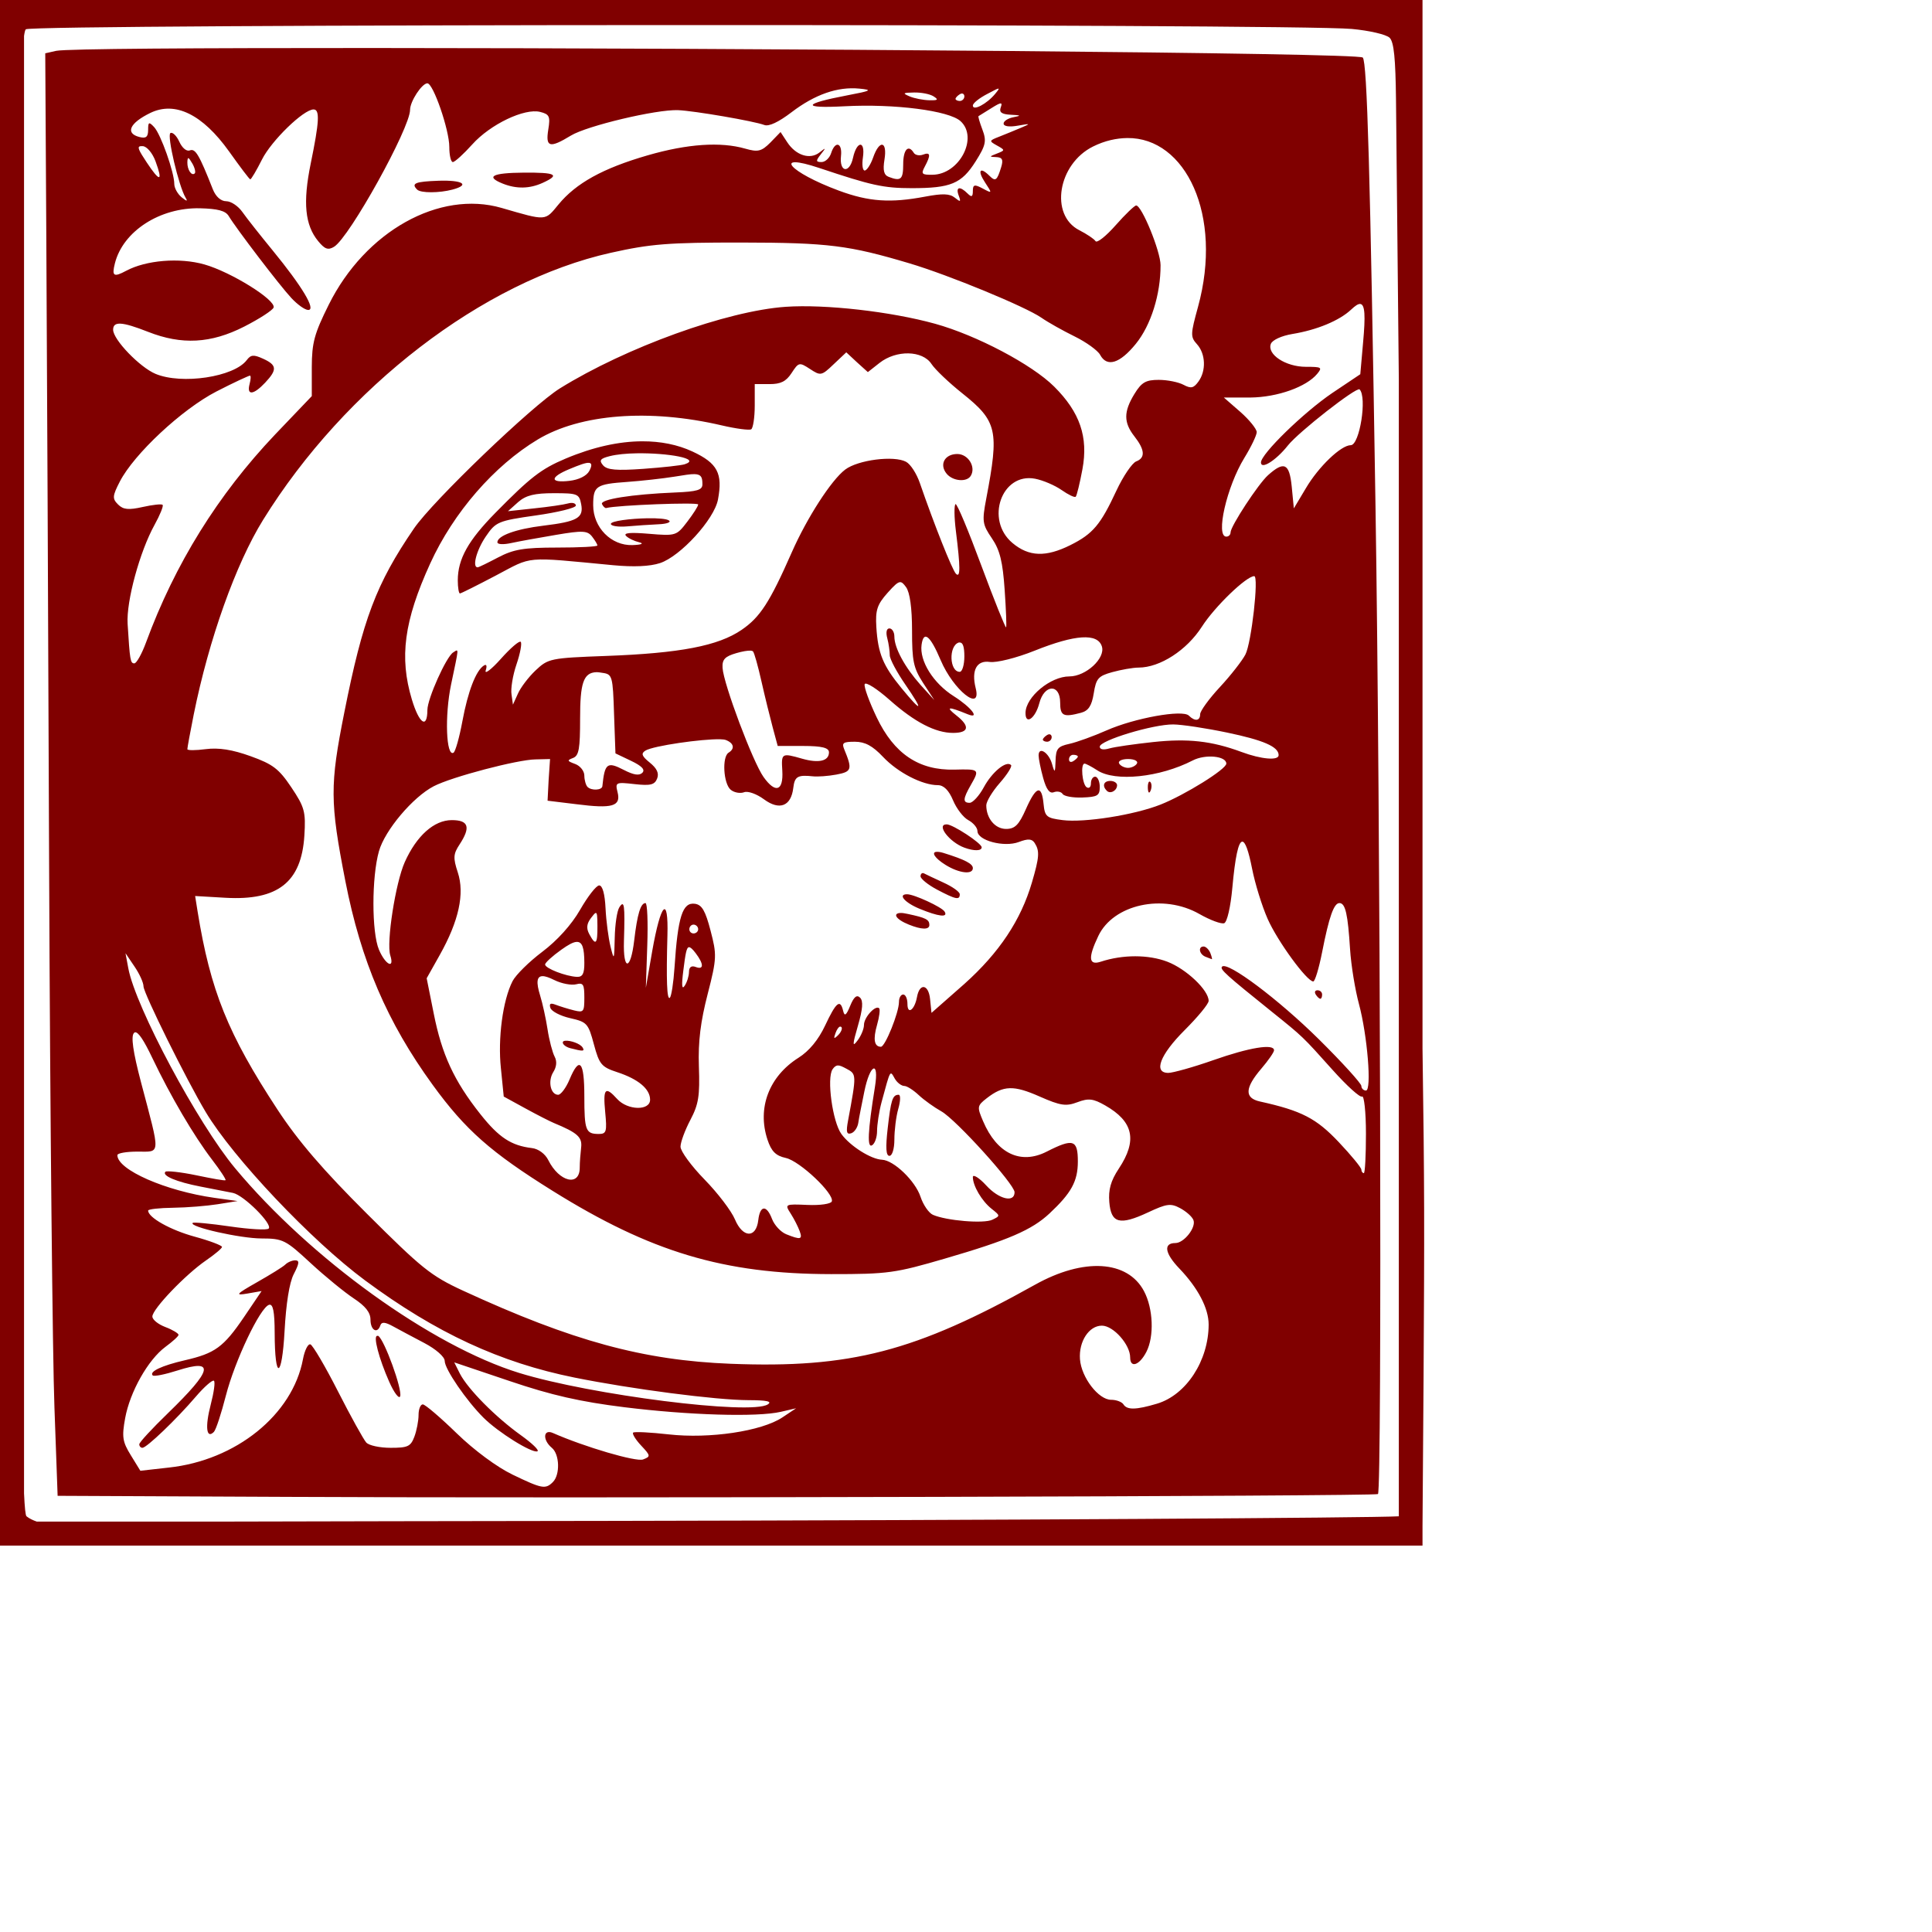<?xml version="1.0" encoding="UTF-8" standalone="no"?>
<!-- Created with Inkscape (http://www.inkscape.org/) -->

<svg
   xmlns:dc="http://purl.org/dc/elements/1.1/"
   xmlns:cc="http://creativecommons.org/ns#"
   xmlns:rdf="http://www.w3.org/1999/02/22-rdf-syntax-ns#"
   xmlns:svg="http://www.w3.org/2000/svg"
   xmlns="http://www.w3.org/2000/svg"
   xmlns:sodipodi="http://sodipodi.sourceforge.net/DTD/sodipodi-0.dtd"
   xmlns:inkscape="http://www.inkscape.org/namespaces/inkscape"
   width="1000"
   height="1000"
   id="svg2"
   version="1.1"
   inkscape:version="0.47 r22583"
   sodipodi:docname="C.svg">
  <defs
     id="defs4">
    <inkscape:perspective
       sodipodi:type="inkscape:persp3d"
       inkscape:vp_x="0 : 526.18109 : 1"
       inkscape:vp_y="0 : 1000 : 0"
       inkscape:vp_z="744.09448 : 526.18109 : 1"
       inkscape:persp3d-origin="372.04724 : 350.78739 : 1"
       id="perspective10" />
    <inkscape:perspective
       id="perspective2940"
       inkscape:persp3d-origin="0.5 : 0.33333333 : 1"
       inkscape:vp_z="1 : 0.5 : 1"
       inkscape:vp_y="0 : 1000 : 0"
       inkscape:vp_x="0 : 0.5 : 1"
       sodipodi:type="inkscape:persp3d" />
  </defs>
  <sodipodi:namedview
     id="base"
     pagecolor="#ffffff"
     bordercolor="#666666"
     borderopacity="1.0"
     inkscape:pageopacity="0.0"
     inkscape:pageshadow="2"
     inkscape:zoom="0.532"
     inkscape:cx="500"
     inkscape:cy="500"
     inkscape:document-units="px"
     inkscape:current-layer="svg2"
     showgrid="false"
     showborder="true"
     inkscape:showpageshadow="false"
     showguides="true"
     inkscape:guide-bbox="true"
     inkscape:window-width="1280"
     inkscape:window-height="750"
     inkscape:window-x="0"
     inkscape:window-y="26"
     inkscape:window-maximized="1">
    <sodipodi:guide
       orientation="0,1"
       position="0,200"
       id="guide2818" />
  </sodipodi:namedview>
  <g
     inkscape:label="Layer 1"
     inkscape:groupmode="layer"
     id="layer1" />
  <path
     style="fill:#800000"
     d="M 0,0 0,6.03 0,793.787 0,800 l 6.221,0 723.848,0 6.221,0 0,-6.213 0,-3.655 0.549,-77.296 c 0.461,-77.202 0.497,-98.188 -0.549,-170.123 l 0,-536.683 L 736.29,0 730.069,0 6.221,0 0,0 z m 346.188,12.974 c 167.474,-0.058 338.448,0.628 353.507,2.01 9.028,0.829 17.876,2.869 19.578,4.568 2.258,2.255 3.048,10.915 3.294,31.978 0.164,14.117 0.827,80.135 1.464,145.089 l 0,588.214 c -13.908,0.839 -210.57,2.016 -405.655,2.375 -70.21,0.129 -161.656,0.206 -203.285,0.365 l -96.062,0 c -2.006,-0.71 -3.835,-1.547 -5.306,-2.741 -0.528,-0.428 -0.938,-4.416 -1.281,-11.878 l 0,-754.317 C 12.704,16.778 12.997,15.527 13.357,15.167 14.747,13.779 178.715,13.032 346.188,12.974 z M 192.855,24.852 C 102.162,24.828 34.47,25.214 29.093,26.313 l -5.672,1.279 0.549,95.203 c 0.334,52.396 0.968,199.814 1.464,327.638 0.496,127.824 1.794,252.998 2.745,278.118 l 1.647,45.683 120.031,0.548 c 140.959,0.765 562.21,-0.294 563.379,-1.462 2.145,-2.142 1.251,-350.54 -1.281,-511.284 C 709.22,88.345 707.611,32.16 705.368,29.785 703.017,27.296 392.382,24.906 192.856,24.851 z m 28.361,18.273 c 3.033,0 11.344,24.114 11.344,32.892 -6e-5,4.297 0.791,7.858 1.83,7.858 1.039,0 5.594,-4.164 10.064,-9.137 9.38,-10.434 27.038,-18.84 35.131,-16.811 4.785,1.199 5.32,2.298 4.208,9.137 -1.495,9.202 0.725,9.795 11.71,3.106 8.299,-5.053 44.262,-13.607 55.441,-13.157 8.411,0.339 39.474,5.687 44.646,7.675 2.373,0.913 7.421,-1.495 14.089,-6.578 12.107,-9.229 23.884,-13.352 35.131,-12.243 6.969,0.687 6.222,1.112 -6.221,3.472 -23.287,4.417 -23.914,6.862 -1.464,5.665 25.982,-1.385 54.046,2.279 60.016,7.675 9.409,8.504 -0.52,27.609 -14.455,27.775 -5.529,0.066 -6.08,-0.368 -4.025,-4.203 3.201,-5.972 2.999,-7.713 -0.915,-6.213 -1.824,0.699 -4.022,0.273 -4.757,-0.914 -2.852,-4.608 -5.489,-1.69 -5.489,5.847 0,7.926 -1.193,8.996 -7.502,6.578 -2.486,-0.953 -3.112,-3.313 -2.196,-8.954 1.566,-9.641 -2.588,-10.457 -5.855,-1.096 -1.299,3.723 -3.299,6.761 -4.391,6.761 -1.092,5.8e-5 -1.463,-3.038 -0.915,-6.761 1.31,-8.916 -3.159,-8.748 -5.123,0.183 -1.827,8.31 -7.142,7.534 -6.221,-0.914 0.76,-6.971 -3.027,-8.057 -5.123,-1.462 -0.789,2.482 -3.008,4.569 -4.94,4.568 -3.022,0 -3.033,-0.624 -0.366,-4.02 2.791,-3.554 2.73,-3.62 -0.732,-0.914 -4.918,3.846 -12.205,1.477 -16.651,-5.299 l -3.477,-5.299 -5.306,5.482 c -4.615,4.608 -6.471,4.974 -12.991,3.106 -12.689,-3.634 -29.824,-2.512 -50.501,3.472 -23.26,6.731 -37.05,14.424 -46.11,25.4 -7.134,8.643 -5.944,8.647 -29.459,1.827 -32.209,-9.342 -70.575,12.088 -89.475,50.068 -7.44,14.952 -8.748,19.635 -8.783,32.344 l 0,14.984 -19.029,19.918 c -29.516,31.094 -51.794,66.889 -66.786,107.629 -2.169,5.895 -4.898,10.781 -6.038,10.781 -2.078,0 -2.305,-1.636 -3.477,-20.466 -0.729,-11.725 6.313,-37.435 13.906,-51.165 2.875,-5.198 4.761,-9.864 4.208,-10.416 -0.552,-0.552 -5.125,-0.052 -10.247,1.096 -7.347,1.649 -10.123,1.403 -12.808,-1.279 -3.033,-3.028 -2.964,-4.348 0.915,-11.878 7.326,-14.22 32.054,-37.356 49.952,-46.597 8.945,-4.618 16.814,-8.223 17.383,-8.223 0.57,0 0.468,1.904 -0.183,4.386 -1.577,6.023 2.012,5.688 8.051,-0.731 6.392,-6.795 6.097,-9.152 -1.098,-12.426 -4.855,-2.209 -6.314,-2.059 -8.417,0.731 -6.603,8.758 -33.622,12.795 -47.207,7.127 -8.128,-3.392 -21.957,-17.713 -21.957,-22.841 0,-4.458 4.475,-4.272 18.114,1.096 17.394,6.847 32.493,6.069 49.769,-2.741 7.909,-4.033 14.782,-8.497 15.187,-9.868 1.165,-3.95 -22.098,-18.396 -35.863,-22.293 -12.879,-3.646 -30.159,-2.205 -40.437,3.289 -6.524,3.487 -7.52,2.786 -5.855,-3.837 4.188,-16.665 23.386,-29.025 44.097,-28.506 9.01,0.226 13.139,1.224 14.821,4.02 3.969,6.601 26.33,35.888 32.387,42.394 3.177,3.413 7.05,6.213 8.783,6.213 4.108,0 -3.01,-11.991 -18.481,-30.882 -6.279,-7.667 -13.32,-16.542 -15.553,-19.735 -2.233,-3.193 -5.963,-5.664 -8.417,-5.665 -2.767,0 -5.434,-2.364 -6.953,-6.213 -7.062,-17.889 -9.015,-21.204 -11.893,-20.101 -1.759,0.674 -4.014,-1.334 -5.489,-4.568 -1.402,-3.074 -3.497,-5.051 -4.574,-4.386 -1.879,1.159 4.319,27.543 7.868,33.44 1.197,1.989 0.657,1.98 -2.013,-0.182 -2.103,-1.703 -3.842,-4.835 -3.842,-6.944 5.8e-5,-5.996 -6.991,-25.756 -10.43,-29.42 -2.693,-2.87 -3.111,-2.695 -3.111,1.462 -5.8e-5,3.674 -1.104,4.561 -4.574,3.655 -7.396,-1.932 -4.981,-7.238 5.672,-12.426 12.862,-6.264 27.082,0.714 40.803,19.918 5.667,7.931 10.507,14.436 10.978,14.436 0.472,0 3.219,-4.597 6.038,-10.233 4.886,-9.771 21.533,-25.948 26.714,-25.948 3.376,0 2.924,6.567 -1.464,27.958 -4.17,20.328 -2.957,31.928 3.842,40.201 3.414,4.153 5.126,4.82 8.234,2.924 7.966,-4.86 39.34,-61.416 39.34,-70.9 6e-5,-4.336 6.121,-13.705 8.966,-13.705 z m 295.504,2.741 c 0.547,0.006 -0.138,0.924 -1.647,2.741 -4.344,5.23 -11.527,8.989 -11.527,6.03 0,-1.253 3.464,-3.945 7.502,-6.03 3.46,-1.786 5.125,-2.75 5.672,-2.741 z m -43.548,2.01 c 3.728,-0.068 8.2,0.807 10.064,2.01 2.671,1.724 2.256,2.108 -2.196,2.01 -3.107,-0.068 -7.761,-0.943 -10.247,-2.01 -3.879,-1.665 -3.441,-1.904 2.379,-2.01 z m 24.519,0.548 c 0.811,-0.136 1.464,0.476 1.464,1.462 6e-5,1.314 -1.136,2.376 -2.379,2.376 -1.243,0 -2.196,-0.549 -2.196,-1.096 -6e-5,-0.547 0.953,-1.608 2.196,-2.376 0.31,-0.192 0.645,-0.32 0.915,-0.365 z m 20.127,5.116 c 0.708,-0.065 0.725,0.6 0.183,2.01 -0.96,2.496 0.374,3.611 5.123,3.837 5.329,0.253 5.661,0.472 1.464,1.279 -2.796,0.538 -5.123,1.979 -5.123,3.289 -6e-5,1.446 2.861,1.876 7.319,1.096 6.771,-1.184 6.855,-1.096 1.647,1.096 -3.107,1.308 -8.082,3.361 -11.162,4.568 -5.339,2.094 -5.447,2.24 -1.281,4.568 4.312,2.41 4.36,2.5 0,4.203 -4.014,1.568 -4.096,1.683 -0.366,1.827 3.195,0.123 3.777,1.349 2.562,5.299 -2.124,6.899 -2.932,7.488 -6.038,4.386 -4.878,-4.872 -6.361,-2.781 -2.379,3.289 3.894,5.936 3.868,5.943 -1.098,3.289 -4.266,-2.28 -5.123,-2.062 -5.123,1.279 0,3.045 -0.636,3.385 -2.745,1.279 -3.959,-3.954 -6.281,-3.452 -4.574,1.096 1.248,3.324 0.92,3.474 -2.013,1.096 -2.631,-2.133 -6.358,-2.255 -15.37,-0.548 -17.863,3.383 -29.095,2.664 -44.646,-3.106 -25.783,-9.568 -34.686,-19.929 -10.064,-11.695 26.906,8.998 33.154,10.416 47.756,10.416 20.249,0 25.781,-2.28 33.118,-13.888 5.293,-8.374 5.698,-10.567 3.477,-16.446 -1.398,-3.697 -2.302,-6.797 -2.013,-6.944 0.289,-0.147 3.39,-2.093 6.77,-4.203 2.554,-1.595 3.867,-2.311 4.574,-2.376 z m 65.688,17.908 c 30.116,-0.314 49.603,39.897 36.595,87.346 -3.887,14.18 -4.017,15.543 -0.549,19.37 4.497,4.963 4.835,13.766 0.732,19.37 -2.453,3.35 -3.8,3.721 -7.685,1.645 -2.616,-1.398 -8.359,-2.558 -12.808,-2.558 -6.702,0 -8.916,1.234 -12.625,7.309 -5.61,9.188 -5.628,14.742 0,21.928 5.421,6.922 5.771,11.112 0.915,12.974 -2.031,0.778 -6.728,7.607 -10.247,15.167 -8.161,17.531 -12.055,22.288 -23.787,28.141 -12.733,6.353 -21.521,6.035 -30.008,-1.096 -14.268,-11.99 -5.57,-36.57 11.71,-33.257 4.112,0.788 10.234,3.414 13.723,5.847 3.489,2.433 6.764,4.026 7.319,3.472 0.554,-0.554 2.141,-7.039 3.476,-14.253 3.087,-16.68 -1.283,-29.457 -14.638,-42.759 -11.464,-11.419 -40.159,-26.575 -61.663,-32.526 -22.805,-6.311 -56.804,-10.168 -77.215,-8.771 -30.473,2.086 -82.748,21.021 -116.921,42.211 -14.298,8.866 -65.775,58.219 -75.569,72.544 -19.621,28.702 -26.461,47.023 -36.046,95.203 -7.49,37.654 -7.491,46.191 0.549,87.346 8.067,41.286 21.625,72.992 45.195,105.436 16.983,23.378 30.184,34.965 62.029,54.82 50.703,31.612 88.56,43.062 144.184,43.125 29.587,0.035 33.363,-0.593 58.918,-8.04 32.965,-9.607 44.996,-14.809 54.161,-23.39 11.189,-10.477 14.638,-16.567 14.638,-26.862 0,-11.296 -2.376,-12.109 -16.102,-5.117 -13.518,6.888 -25.807,1.015 -32.935,-15.715 -3.135,-7.355 -3.193,-7.966 1.83,-11.877 8.691,-6.77 13.995,-6.854 27.446,-0.914 10.912,4.82 13.702,5.139 19.578,2.924 5.722,-2.157 8.138,-1.84 14.272,1.645 14.719,8.362 16.805,18.118 7.136,32.709 -4.255,6.421 -5.464,10.997 -4.94,17.36 0.904,10.967 5.278,12.245 20.127,5.299 9.549,-4.467 11.646,-4.769 16.468,-2.193 3.043,1.626 6.235,4.346 6.953,6.213 1.467,3.818 -4.883,11.878 -9.332,11.878 -6.353,0 -5.512,5.309 2.013,13.157 9.692,10.108 15.204,20.669 15.187,29.054 -0.04,18.695 -11.603,36.411 -26.714,40.932 -10.825,3.239 -15.554,3.32 -17.383,0.365 -0.768,-1.241 -3.604,-2.376 -6.404,-2.376 -6.481,0 -15.401,-11.531 -16.102,-21.014 -0.678,-9.176 4.672,-17.36 11.344,-17.36 5.95,0 14.638,9.804 14.638,16.446 -6e-5,5.755 4.844,4.071 8.417,-2.924 4.082,-7.99 3.525,-22.425 -1.281,-31.43 -8.51,-15.947 -31.156,-17.363 -56.356,-3.289 -61.975,34.613 -95.536,43.364 -157.541,40.932 -45.184,-1.772 -81.795,-11.691 -138.512,-37.825 C 222.865,660.311 218.156,656.356 189.928,628.232 167.338,605.725 154.394,590.724 143.635,574.327 117.983,535.227 108.919,512.785 102.283,471.814 l -1.281,-8.04 15.736,0.914 c 27.056,1.527 39.279,-8.022 40.803,-32.161 0.782,-12.378 0.115,-14.765 -6.77,-25.034 -6.423,-9.578 -9.527,-11.932 -21.042,-16.08 -9.486,-3.417 -16.519,-4.52 -23.238,-3.655 -5.281,0.68 -9.515,0.708 -9.515,0 0,-0.708 1.464,-8.829 3.294,-17.908 7.865,-39.024 21.79,-77.949 35.863,-100.685 42.556,-68.75 113.869,-123.563 180.047,-138.328 20.515,-4.577 29.601,-5.345 67.701,-5.299 44.958,0.052 55.652,1.473 86.913,10.781 20.327,6.053 59.991,22.404 68.25,28.141 3.517,2.443 11.196,6.738 17.2,9.685 6.004,2.947 11.989,7.291 13.174,9.502 3.547,6.618 10.214,4.504 18.48,-5.665 7.834,-9.636 12.854,-25.644 12.808,-40.749 -0.023,-7.174 -9.728,-30.881 -12.625,-30.882 -0.833,0 -5.613,4.56 -10.613,10.233 -4.999,5.672 -9.681,9.379 -10.43,8.223 -0.749,-1.156 -4.492,-3.657 -8.417,-5.665 -15.412,-7.884 -11.071,-34.266 7.136,-43.307 6.162,-3.06 12.171,-4.327 17.749,-4.386 z M 72.824,75.651 c 0.285,-0.029 0.701,-0.029 1.098,0 2.13,0.162 5,3.545 6.587,7.857 3.936,10.699 2.297,10.918 -4.574,0.548 -4.253,-6.42 -5.105,-8.196 -3.111,-8.406 z m 24.702,6.213 c 0.363,0.08 1.028,1.05 2.013,2.741 1.319,2.265 1.809,4.589 1.281,5.116 -1.601,1.599 -3.915,-1.865 -3.842,-5.665 0.029,-1.467 0.185,-2.273 0.549,-2.193 z m 173.46,7.492 c -16.154,0.129 -19.855,2.028 -10.795,5.665 7.129,2.862 13.961,2.691 20.676,-0.365 9.258,-4.213 6.967,-5.434 -9.881,-5.299 z m -44.097,4.203 c -11.96,0.418 -14.215,1.337 -10.979,4.568 1.862,1.86 11.494,1.821 18.298,0 9.328,-2.496 5.254,-5.008 -7.319,-4.568 z m 477.198,63.773 c 2.469,0.289 2.689,6.234 1.464,19.735 l -1.464,16.629 -14.455,9.685 c -14.852,10.058 -36.961,31.585 -36.961,35.998 -6e-5,3.847 7.817,-1.073 13.906,-8.771 5.58,-7.055 35.641,-30.555 37.144,-29.054 3.974,3.969 0.035,28.872 -4.574,28.872 -5.052,0 -16.695,11.177 -23.238,22.293 l -6.221,10.416 -1.098,-11.329 c -1.213,-12.114 -3.974,-13.243 -12.259,-5.847 -5.007,4.47 -19.395,26.429 -19.395,29.603 -6e-5,1.217 -0.953,2.193 -2.196,2.193 -5.695,0 0.207,-25.884 9.332,-40.749 3.512,-5.722 6.404,-11.747 6.404,-13.339 -6e-5,-1.593 -3.757,-6.302 -8.417,-10.416 l -8.6,-7.492 13.723,0 c 14.117,-0.15 29.029,-5.542 34.582,-12.243 2.799,-3.378 2.327,-3.654 -5.855,-3.655 -10.422,0 -20.216,-6.409 -18.114,-11.878 0.773,-2.011 5.572,-4.197 11.161,-5.117 12.651,-2.081 24.259,-6.872 30.374,-12.609 2.115,-1.985 3.635,-3.055 4.757,-2.924 z m -266.045,25.034 5.489,5.117 5.672,5.116 6.038,-4.751 c 8.668,-6.809 22.239,-6.551 26.897,0.548 1.937,2.953 9.17,9.788 15.919,15.167 18.186,14.492 19.137,19.268 12.442,54.454 -2.271,11.933 -2.016,13.373 2.928,20.649 4.137,6.089 5.586,12.089 6.587,26.679 0.709,10.329 1.063,19.038 0.732,19.37 -0.332,0.331 -6.158,-14.047 -12.808,-31.978 -6.65,-17.931 -12.596,-32.265 -13.357,-31.795 -0.762,0.47 -0.718,6.678 0.183,13.888 2.366,18.936 2.399,24.603 0,22.111 -1.881,-1.956 -11.229,-25.419 -18.663,-46.962 -1.644,-4.765 -4.759,-9.694 -7.136,-10.964 -6.265,-3.348 -24.801,-0.999 -31.472,4.02 -7.249,5.453 -19.896,25.197 -27.629,42.759 -11.541,26.213 -16.485,33.683 -25.982,40.201 -12.106,8.308 -31.877,12.111 -70.262,13.522 -28.736,1.056 -29.898,1.333 -36.412,7.492 -3.696,3.495 -7.809,8.958 -9.149,12.06 l -2.562,5.665 -0.732,-5.299 c -0.494,-2.857 0.606,-9.802 2.562,-15.532 1.955,-5.731 2.915,-10.976 2.196,-11.695 -0.72,-0.719 -5.267,3.188 -10.247,8.771 -4.979,5.583 -8.587,8.266 -7.868,6.03 0.77,-2.398 0.412,-3.377 -0.915,-2.558 -4.143,2.557 -8.312,13.484 -11.161,28.872 -1.554,8.392 -3.615,15.671 -4.574,16.263 -3.84,2.37 -4.647,-19.155 -1.281,-35.267 4.147,-19.853 4.166,-18.523 1.098,-16.629 -3.589,2.215 -13.331,23.95 -13.357,29.785 -0.046,10.033 -4.26,7.143 -8.051,-5.482 -6.514,-21.692 -4.093,-40.531 9.515,-70.352 12.075,-26.461 33.126,-50.609 55.624,-64.139 22.13,-13.308 57.892,-16.043 95.33,-7.309 7.424,1.731 14.222,2.606 15.187,2.01 0.965,-0.595 1.83,-6.112 1.83,-12.243 l 0,-11.147 7.685,0 c 5.72,0 8.499,-1.328 11.344,-5.665 3.675,-5.601 3.987,-5.81 9.515,-2.193 5.52,3.612 5.957,3.654 12.259,-2.376 l 6.587,-6.213 z m -105.576,46.048 c -12.118,0.029 -25.482,2.964 -39.705,8.954 -12.761,5.374 -18.336,9.79 -36.229,27.958 -14.146,14.363 -19.578,23.977 -19.578,35.085 6e-5,3.763 0.536,6.761 1.098,6.761 0.562,0 8.986,-4.23 18.663,-9.319 19.293,-10.148 13.946,-9.743 60.748,-5.299 10.386,0.986 18.88,0.641 24.153,-1.096 10.543,-3.475 28.078,-22.622 30.008,-32.892 2.535,-13.495 -0.206,-18.822 -13.174,-24.852 -7.755,-3.606 -16.557,-5.322 -25.982,-5.299 z m -2.928,6.213 c 15.759,-0.256 33.831,2.734 24.885,5.665 -1.864,0.611 -11.467,1.669 -21.408,2.376 -13.915,0.988 -18.772,0.601 -20.859,-1.827 -2.206,-2.566 -1.487,-3.504 3.476,-4.751 3.617,-0.909 8.652,-1.376 13.906,-1.462 z m 165.958,0.365 c -6.525,0 -9.472,5.441 -5.489,10.233 3.188,3.837 10.352,4.474 12.442,1.096 2.828,-4.569 -1.279,-11.329 -6.953,-11.329 z m -190.66,4.568 c 1.599,0.152 1.591,1.575 0.183,4.203 -1.376,2.568 -5.445,4.557 -10.247,5.117 -10.174,1.186 -10.294,-1.811 -0.183,-6.03 5.387,-2.248 8.647,-3.442 10.247,-3.289 z m 54.709,5.847 c 3.528,0.132 4.025,1.736 4.025,5.299 -6e-5,2.939 -2.789,3.738 -14.089,4.203 -22.651,0.932 -39.106,3.573 -37.876,6.03 0.621,1.241 1.574,2.176 2.196,2.01 5.561,-1.482 47.574,-3.101 47.574,-1.827 0,0.913 -2.591,4.919 -5.672,8.954 -5.497,7.197 -5.864,7.389 -19.761,6.213 -9.673,-0.818 -13.436,-0.486 -11.893,1.096 1.243,1.275 4.285,2.692 6.77,3.289 2.682,0.644 1.3,1.307 -3.476,1.462 -10.976,0.357 -20.31,-9.094 -20.31,-20.649 0,-9.987 1.472,-10.895 17.749,-12.06 7.06,-0.505 18.013,-1.699 24.519,-2.741 4.751,-0.761 8.13,-1.358 10.247,-1.279 z m -72.824,9.868 c 12.167,0 13.067,0.328 14.089,5.665 1.363,7.122 -1.94,9.009 -19.578,11.147 -14.301,1.733 -23.787,5.235 -23.787,8.588 -1.1e-4,1.166 3.189,1.273 7.319,0.365 4.039,-0.888 14.356,-2.726 23.055,-4.203 13.817,-2.345 16.259,-2.192 18.663,0.914 1.514,1.955 2.705,3.948 2.745,4.568 0.04,0.62 -9.364,1.097 -20.859,1.096 -17.303,-6e-5 -22.55,0.914 -30.557,5.116 -5.319,2.792 -10.03,5.117 -10.612,5.117 -2.88,0 -0.604,-8.825 4.208,-15.898 5.189,-7.626 6.267,-8.177 25.982,-10.964 11.313,-1.599 20.676,-3.894 20.676,-5.117 -6e-5,-1.222 -1.851,-1.727 -4.025,-1.096 -2.174,0.63 -10.11,1.793 -17.566,2.558 l -13.54,1.462 5.306,-4.751 c 4.061,-3.534 8.552,-4.568 18.48,-4.568 z m 48.488,12.974 c -8.666,0.142 -19.029,1.386 -19.029,2.924 6e-5,1.078 3.757,1.678 8.417,1.279 4.66,-0.399 11.935,-0.908 16.285,-1.096 4.349,-0.188 6.734,-1.098 5.306,-2.01 -1.319,-0.843 -5.779,-1.181 -10.978,-1.096 z m 313.985,29.968 c 2.454,0 -1.449,34.543 -4.574,40.566 -1.609,3.103 -7.496,10.702 -13.174,16.811 -5.678,6.11 -10.247,12.424 -10.247,14.07 0,3.53 -2.74,3.842 -5.855,0.731 -3.226,-3.221 -28.078,1.246 -42.633,7.675 -6.658,2.94 -15.348,6.096 -19.212,6.944 -5.989,1.314 -6.944,2.49 -7.136,8.588 -0.205,6.502 -0.437,6.802 -1.83,1.827 -1.656,-5.921 -6.974,-9.307 -6.953,-4.386 0.006,1.655 1.057,6.941 2.379,11.695 1.649,5.93 3.321,8.14 5.489,7.309 1.738,-0.666 3.847,-0.262 4.574,0.914 0.728,1.175 5.342,2.019 10.247,1.827 7.738,-0.303 8.966,-0.908 8.966,-5.482 0,-2.899 -1.136,-5.299 -2.379,-5.299 -1.243,0 -2.196,1.537 -2.196,3.472 6e-5,1.935 -0.953,2.777 -2.196,2.01 -2.31,-1.426 -3.288,-12.243 -1.098,-12.243 0.665,-6e-5 3.626,1.534 6.587,3.472 9.287,6.077 32.407,3.654 49.403,-5.116 6.542,-3.376 17.383,-2.307 17.383,1.645 0,2.897 -21.458,16.213 -34.033,21.197 -13.622,5.399 -39.535,9.468 -50.684,8.04 -8.26,-1.058 -9.234,-1.703 -9.881,-8.406 -0.973,-10.083 -3.831,-9.266 -9.149,2.741 -3.614,8.161 -5.668,10.233 -10.247,10.233 -5.716,-6e-5 -10.247,-5.529 -10.247,-12.243 5e-5,-1.9 3.06,-7.084 6.953,-11.512 3.894,-4.428 6.536,-8.64 5.855,-9.319 -2.466,-2.463 -9.844,3.641 -14.089,11.512 -2.389,4.429 -5.738,8.04 -7.319,8.04 -3.641,-6e-5 -3.494,-2.073 0.549,-9.137 4.731,-8.265 4.534,-8.36 -8.417,-8.04 -18.457,0.457 -31.24,-8.182 -40.254,-27.044 -3.868,-8.095 -6.68,-15.801 -6.221,-17.177 0.46,-1.376 6.316,2.302 12.991,8.223 12.919,11.458 23.659,16.994 32.752,16.994 8.229,0 8.882,-3.409 1.83,-8.954 -5.948,-4.677 -4.522,-4.893 5.672,-0.731 6.813,2.782 1.99,-3.558 -7.136,-9.319 -10.599,-6.691 -17.85,-18.254 -16.651,-26.679 1.069,-7.505 4.479,-4.72 9.881,8.04 6.564,15.508 21.345,27.288 18.114,14.436 -2.331,-9.275 0.568,-14.503 7.319,-13.522 3.393,0.493 13.539,-1.964 23.238,-5.847 20.963,-8.393 32.551,-9.159 34.765,-2.193 1.94,6.105 -8.248,15.532 -16.834,15.532 -9.778,6e-5 -22.547,10.594 -22.689,18.821 -0.115,6.59 5.09,2.953 7.136,-4.934 2.575,-9.924 10.796,-10.191 10.796,-0.365 -6e-5,6.967 1.684,7.738 10.795,5.299 3.811,-1.02 5.542,-3.527 6.587,-10.05 1.23,-7.68 2.312,-8.966 9.515,-10.964 4.503,-1.249 10.698,-2.369 13.723,-2.375 11.027,-0.023 24.907,-8.948 32.752,-21.197 6.601,-10.305 22.962,-26.13 27.08,-26.131 z m -183.341,3.106 c 1.018,-0.059 1.844,0.829 3.111,2.558 1.97,2.69 3.111,10.726 3.111,22.476 6e-5,15.709 0.687,19.299 5.672,27.044 l 5.855,8.954 -7.136,-7.857 c -8.161,-9.193 -13.54,-19.119 -13.54,-25.034 6e-5,-2.291 -1.174,-4.203 -2.562,-4.203 -1.514,0 -1.915,2.071 -1.098,5.116 0.75,2.792 1.264,6.739 1.281,8.771 0.017,2.033 3.681,8.823 8.051,15.167 9.681,14.056 8.719,14.907 -2.013,1.827 -9.552,-11.642 -12.146,-17.884 -12.991,-31.613 -0.54,-8.774 0.443,-11.659 5.855,-17.725 3.429,-3.843 5.095,-5.406 6.404,-5.482 z m 30.374,31.247 c 0.238,-0.079 0.524,-0.011 0.732,0 1.454,0.092 2.196,2.345 2.196,7.127 6e-5,4.447 -1.097,8.04 -2.379,8.04 -5.366,0 -5.857,-13.401 -0.549,-15.167 z m -107.589,4.203 c 0.524,0.04 0.928,0.196 1.098,0.365 0.681,0.68 2.616,7.65 4.391,15.532 1.776,7.883 4.443,18.664 5.855,23.938 l 2.562,9.502 13.174,0 c 9.83,6e-5 13.357,0.959 13.357,3.289 -6e-5,4.577 -5.387,5.729 -13.906,3.289 -10.665,-3.055 -10.795,-2.846 -10.247,6.213 0.639,10.561 -3.509,11.968 -9.698,3.289 -5.544,-7.776 -20.712,-48.144 -21.225,-56.464 -0.272,-4.418 1.232,-5.958 7.136,-7.675 3.045,-0.885 5.934,-1.395 7.502,-1.279 z m -79.96,11.147 c 0.973,-0.035 2.101,0.196 3.293,0.365 4.945,0.7 5.243,1.74 5.855,21.197 l 0.732,20.466 8.051,3.837 c 5.605,2.67 7.456,4.614 5.855,6.213 -1.601,1.599 -4.535,1.11 -9.515,-1.462 -8.679,-4.482 -9.94,-3.551 -11.161,8.406 -0.214,2.097 -5.641,2.407 -7.685,0.365 -0.829,-0.827 -1.647,-3.532 -1.647,-5.847 6e-5,-2.315 -2.072,-5.038 -4.757,-6.03 -4.177,-1.543 -4.309,-1.876 -1.098,-3.106 3.084,-1.182 3.66,-4.867 3.66,-20.466 -6e-5,-17.999 1.606,-23.714 8.417,-23.938 z m 298.615,27.044 c 4.529,0.046 16.957,1.937 27.812,4.203 18.769,3.918 26.714,7.3 26.714,11.695 -6e-5,2.916 -8.907,2.179 -19.212,-1.645 -15.468,-5.738 -27.801,-7.079 -45.927,-5.116 -9.616,1.041 -19.71,2.482 -22.506,3.289 -3.034,0.876 -4.94,0.536 -4.94,-0.914 0,-3.251 27.706,-11.624 38.059,-11.512 z m -64.407,5.117 c -0.27,0.046 -0.605,0.174 -0.915,0.365 -1.243,0.767 -2.196,1.828 -2.196,2.376 0,0.547 0.953,1.097 2.196,1.096 1.243,0 2.379,-1.062 2.379,-2.376 -6e-5,-0.986 -0.653,-1.598 -1.464,-1.462 z m -170.167,2.558 c 1.313,0.035 2.388,0.159 2.928,0.365 4.226,1.619 4.849,4.49 1.464,6.578 -3.474,2.145 -2.68,16.056 1.098,19.187 1.848,1.532 5.005,2.026 6.953,1.279 1.955,-0.749 6.52,0.904 10.247,3.655 8.043,5.939 14.056,3.609 15.187,-5.847 0.714,-5.97 2.222,-6.884 10.247,-6.03 2.343,0.249 7.772,-0.107 12.076,-0.914 7.999,-1.499 8.344,-2.679 4.025,-13.157 -1.349,-3.273 -0.455,-3.837 5.489,-3.837 5.267,5e-5 9.171,2.069 14.638,7.857 7.678,8.132 20.366,14.619 28.361,14.619 3.056,0 5.705,2.687 7.868,7.858 1.776,4.243 5.278,8.848 7.868,10.233 2.59,1.384 4.757,3.943 4.757,5.665 -5e-5,4.901 13.814,8.548 21.408,5.665 4.844,-1.839 6.825,-1.67 8.234,0.548 2.616,4.118 2.413,7.272 -1.464,20.466 -5.69,19.369 -16.826,36.223 -34.948,52.444 l -17.017,14.984 -0.732,-7.126 c -0.773,-7.737 -5.428,-8.498 -6.77,-1.096 -1.208,6.663 -4.94,9.412 -4.94,3.655 5e-5,-2.73 -0.953,-4.933 -2.196,-4.934 -1.243,0 -2.196,1.707 -2.196,3.837 0,5.491 -7.152,23.207 -9.332,23.207 -3.489,0 -4.153,-3.877 -2.013,-11.329 1.185,-4.128 1.669,-8.019 1.098,-8.588 -1.877,-1.875 -7.868,4.704 -7.868,8.588 5e-5,2.093 -1.497,5.631 -3.294,8.04 -2.736,3.669 -2.749,2.433 0.183,-7.675 2.478,-8.543 2.804,-12.732 1.098,-14.436 -1.707,-1.704 -3.212,-0.451 -5.123,4.203 -2.088,5.083 -2.932,5.613 -3.659,2.558 -1.495,-6.281 -3.649,-4.421 -9.332,7.675 -3.455,7.354 -8.26,13.185 -13.723,16.629 -15.283,9.635 -21.519,26 -16.102,42.394 2.03,6.143 4.325,8.364 9.515,9.502 7.224,1.585 25.179,18.573 23.787,22.476 -0.465,1.302 -6.025,2.113 -12.625,1.827 -11.746,-0.507 -11.791,-0.414 -8.6,4.568 1.77,2.764 3.774,6.782 4.574,8.954 1.613,4.38 0.546,4.653 -6.953,1.645 -2.814,-1.129 -6.125,-4.722 -7.319,-7.857 -2.852,-7.492 -6.241,-7.195 -7.136,0.548 -1.102,9.539 -8.041,9.279 -12.076,-0.365 -1.829,-4.372 -8.89,-13.646 -15.736,-20.649 -6.846,-7.003 -12.442,-14.661 -12.442,-16.994 6e-5,-2.334 2.328,-8.576 5.123,-13.888 4.261,-8.097 4.919,-12.461 4.391,-27.592 -0.454,-13.039 0.915,-23.479 4.574,-37.643 4.785,-18.525 4.686,-20.322 1.464,-32.709 -2.645,-10.17 -4.417,-13.358 -8.051,-13.888 -6.471,-0.943 -8.865,6.605 -10.613,33.074 -0.517,7.826 -1.619,14.774 -2.379,15.532 -1.582,1.58 -1.914,-9.445 -1.281,-32.161 0.591,-21.175 -3.429,-17.093 -7.868,8.04 l -3.294,19.004 0.732,-21.928 c 0.416,-12.1 0.023,-21.928 -0.915,-21.928 -2.539,0 -4.252,5.744 -5.855,19.369 -1.842,15.653 -5.774,15.922 -5.306,0.365 0.575,-19.116 0.181,-21.497 -2.379,-17.542 -1.205,1.862 -2.233,8.89 -2.379,15.715 -0.252,11.75 -0.36,12.045 -2.196,4.568 -1.066,-4.343 -2.246,-13.22 -2.562,-19.735 -0.361,-7.458 -1.57,-11.877 -3.294,-11.878 -1.506,0 -5.941,5.733 -9.881,12.608 -4.468,7.799 -11.878,15.939 -19.578,21.745 -6.789,5.119 -13.722,11.959 -15.37,15.167 -5.112,9.95 -7.685,29.873 -6.038,45.135 l 1.464,14.618 11.344,6.213 c 6.213,3.409 12.774,6.722 14.638,7.492 12.162,5.027 14.693,7.301 14.089,12.608 -0.344,3.028 -0.741,7.747 -0.732,10.416 0.035,10.078 -10.632,7.527 -16.285,-3.837 -1.63,-3.277 -5.146,-5.822 -8.417,-6.213 -10.729,-1.284 -17.069,-5.381 -26.714,-17.542 -13.806,-17.407 -19.989,-31.102 -24.153,-52.078 l -3.659,-18.273 6.77,-12.06 c 9.903,-17.625 12.961,-31.777 9.332,-42.759 -2.502,-7.574 -2.297,-9.539 0.915,-14.436 5.913,-9.012 4.666,-12.608 -4.025,-12.609 -9.174,0 -18.231,8.112 -24.336,21.745 -4.799,10.718 -9.591,41.668 -7.502,48.241 2.35,7.393 -2.532,4.941 -5.855,-2.924 -3.796,-8.986 -3.82,-37.524 0,-50.982 3.084,-10.866 17.543,-28.01 28.361,-33.623 9.369,-4.861 43.506,-13.803 52.697,-13.888 l 7.502,-0.183 -0.732,10.781 -0.549,10.781 15.004,1.827 c 18.591,2.385 23.056,1.074 21.225,-6.213 -1.29,-5.132 -0.925,-5.295 8.783,-4.203 8.258,0.93 10.445,0.367 11.71,-2.924 1.059,-2.756 -0.186,-5.266 -3.842,-8.223 -4.199,-3.396 -4.608,-4.724 -2.196,-6.213 4.023,-2.483 29.415,-6.087 38.608,-5.847 z m 182.792,8.04 c 1.243,0 2.379,0.366 2.379,0.914 0,0.547 -1.136,1.609 -2.379,2.376 -1.243,0.767 -2.196,0.401 -2.196,-0.914 6e-5,-1.314 0.953,-2.375 2.196,-2.376 z m 28.361,2.193 c 3.368,0 5.369,1.091 4.574,2.376 -0.768,1.241 -2.857,2.193 -4.574,2.193 -1.717,0 -3.806,-0.952 -4.574,-2.193 -0.795,-1.285 1.206,-2.375 4.574,-2.376 z m -9.149,11.329 c -3.494,0 -4.375,2.575 -1.83,5.116 1.805,1.803 5.306,-0.079 5.306,-2.924 6e-5,-1.168 -1.613,-2.193 -3.476,-2.193 z m 20.127,0.365 c -0.462,0.17 -0.805,1.505 -0.732,3.289 0.109,2.629 0.743,3.079 1.464,1.279 0.653,-1.629 0.568,-3.636 -0.183,-4.386 -0.188,-0.188 -0.395,-0.24 -0.549,-0.183 z m -104.844,22.111 c -5.634,0 1.355,9.199 9.149,12.06 5.059,1.858 8.997,1.726 8.966,-0.183 -0.035,-2.091 -14.968,-11.877 -18.114,-11.878 z m 152.967,8.954 c 1.549,-0.084 3.255,4.587 5.123,14.07 1.505,7.637 5.095,19.274 8.051,25.948 5.14,11.607 20.302,32.344 23.604,32.344 0.865,0 2.93,-6.79 4.574,-15.167 3.622,-18.452 6.098,-25.4 8.966,-25.4 3.14,0 4.357,5.965 5.489,23.755 0.551,8.668 2.7,21.388 4.574,28.323 4.418,16.347 6.735,44.952 3.66,44.952 -1.261,0 -2.379,-1.115 -2.379,-2.376 -6e-5,-1.26 -9.841,-12.137 -21.957,-24.121 -21.039,-20.81 -47.315,-40.459 -50.135,-37.643 -1.326,1.324 2.094,4.334 25.799,23.39 16.234,13.05 15.786,12.64 31.472,30.151 7.342,8.196 14.141,14.35 15.187,13.705 1.046,-0.645 2.013,7.944 2.013,19.187 5e-5,11.242 -0.477,20.466 -1.098,20.466 -0.621,6e-5 -1.281,-0.813 -1.281,-1.827 -6e-5,-1.015 -5.187,-7.352 -11.71,-14.253 -11.584,-12.252 -19.14,-16.232 -40.803,-21.014 -8.083,-1.784 -7.806,-7.019 0.732,-16.994 3.677,-4.297 6.587,-8.524 6.587,-9.502 0,-3.583 -12.849,-1.441 -31.472,5.117 -10.502,3.699 -21.003,6.579 -23.238,6.578 -7.916,0 -4.301,-9.41 8.417,-22.111 6.835,-6.826 12.442,-13.59 12.442,-15.167 -6e-5,-5.551 -11.587,-16.538 -21.408,-20.283 -9.73,-3.711 -22.947,-3.752 -34.399,0 -6.325,2.072 -6.721,-1.946 -1.281,-13.339 7.823,-16.385 33.59,-22.028 52.331,-11.329 5.497,3.138 11.341,5.314 12.808,4.751 1.521,-0.583 3.319,-8.469 4.209,-18.273 1.443,-15.903 3.132,-23.83 5.123,-23.938 z m -158.456,5.299 c -2.431,0.301 -0.685,3.278 4.94,6.761 6.974,4.318 14.089,5.145 14.089,1.645 0,-2.199 -3.811,-4.319 -15.187,-7.858 -1.761,-0.548 -3.033,-0.648 -3.842,-0.548 z m -6.953,10.964 c -0.607,0.052 -1.098,0.658 -1.098,1.645 0,1.315 3.94,4.487 8.6,6.944 9.707,5.118 11.71,5.496 11.71,2.375 -6e-5,-1.224 -3.757,-3.907 -8.417,-6.03 -4.66,-2.123 -9.131,-4.272 -10.064,-4.751 -0.233,-0.12 -0.529,-0.2 -0.732,-0.183 z m -8.051,10.964 c -4.946,0 -1.282,4.308 6.404,7.492 9.92,4.11 14.986,4.684 12.991,1.462 -1.443,-2.333 -15.79,-8.954 -19.395,-8.954 z m -161.201,9.685 c 0.808,-0.181 0.873,1.872 0.915,6.761 0.08,9.439 -0.882,10.41 -4.208,4.203 -1.62,-3.022 -1.408,-5.341 0.915,-8.406 1.12,-1.477 1.894,-2.449 2.379,-2.558 z m 157.907,0 c -4.239,0.099 -2.848,3.187 4.208,6.03 6.55,2.639 10.613,2.748 10.613,0.182 -6e-5,-2.806 -1.858,-3.709 -10.979,-5.665 -1.6,-0.343 -2.865,-0.571 -3.842,-0.548 z M 358.996,478.575 c 1.243,0 2.379,1.135 2.379,2.376 0,1.241 -1.136,2.193 -2.379,2.193 -1.243,0 -2.196,-0.952 -2.196,-2.193 0,-1.241 0.953,-2.375 2.196,-2.376 z m -60.565,8.954 c 3.022,-0.15 3.989,3.147 4.025,10.781 0.029,5.56 -0.845,7.444 -3.842,7.309 -5.745,-0.259 -16.468,-4.403 -16.468,-6.396 -6e-5,-0.939 3.812,-4.403 8.417,-7.675 3.539,-2.515 6.055,-3.93 7.868,-4.02 z m 324.597,2.376 c -3.033,0 -2.317,3.997 0.915,5.299 1.554,0.626 3.022,1.181 3.294,1.279 0.272,0.098 -0.017,-1.245 -0.732,-3.106 -0.715,-1.862 -2.367,-3.472 -3.477,-3.472 z m -266.411,0.365 c 0.788,-0.029 1.91,1.038 3.477,3.107 4.284,5.654 4.255,8.757 0,7.127 -2.197,-0.842 -3.454,0.046 -3.477,2.558 -0.017,2.133 -0.98,5.265 -2.196,7.127 -1.509,2.31 -1.71,-0.155 -0.732,-7.857 1.089,-8.572 1.615,-12.008 2.928,-12.06 z m -291.662,3.107 4.574,6.761 c 2.565,3.723 4.749,8.398 4.757,10.416 0.012,3.493 22.203,48.319 32.204,65.053 14.16,23.694 54.712,66.585 82.522,87.163 36.777,27.212 69.925,42.509 108.321,50.251 29.517,5.952 73.221,11.655 90.024,11.695 9.585,0.023 12.46,0.646 10.064,2.193 -8.73,5.634 -91.563,-4.849 -128.631,-16.263 C 223.321,696.643 160.648,651.425 121.678,604.66 102.337,581.45 70.199,521.329 66.42,501.234 l -1.464,-7.857 z m 215.91,11.878 c 1.404,-9.2e-4 3.451,0.721 6.038,2.01 3.788,1.887 8.93,2.823 11.344,2.193 3.732,-0.975 4.208,0.202 4.208,6.944 6e-5,7.251 -0.333,7.824 -5.306,6.578 -2.991,-0.75 -7.366,-2.1 -9.515,-2.924 -2.745,-1.052 -3.466,-0.59 -2.745,1.645 0.565,1.749 5.173,4.156 10.247,5.299 8.69,1.958 9.371,2.733 12.259,13.522 2.787,10.41 3.935,11.772 12.076,14.436 10.831,3.544 17.017,8.647 17.017,14.253 0,5.806 -11.656,5.551 -17.017,-0.365 -6.194,-6.835 -7.408,-5.577 -6.221,6.761 0.969,10.071 0.661,11.329 -3.294,11.329 -6.78,0 -7.502,-1.737 -7.502,-19.552 6e-5,-18.126 -2.513,-20.95 -7.685,-8.588 -1.817,4.344 -4.51,7.858 -5.855,7.858 -3.935,0 -5.457,-7.063 -2.562,-11.695 1.713,-2.739 2.047,-5.538 0.732,-8.04 -1.127,-2.143 -2.807,-8.486 -3.66,-14.07 -0.853,-5.585 -2.598,-13.533 -3.842,-17.542 -2.119,-6.828 -1.808,-10.049 1.281,-10.05 z m 401.081,7.309 c -1.316,0 -1.683,0.952 -0.915,2.193 0.768,1.241 1.831,2.193 2.379,2.193 0.548,0 0.915,-0.951 0.915,-2.193 6e-5,-1.241 -1.063,-2.193 -2.379,-2.193 z M 434.748,531.385 c 0.229,-0.052 0.558,0.011 0.732,0.182 0.696,0.695 -0.103,2.672 -1.647,4.203 -2.232,2.212 -2.507,1.937 -1.281,-1.279 0.636,-1.669 1.507,-2.943 2.196,-3.106 z m -364.852,2.924 c 1.728,-0.181 4.536,4.069 8.966,13.339 9.456,19.787 21.393,40.158 30.923,52.627 4.168,5.454 7.324,10.228 6.953,10.598 -0.372,0.37 -7.133,-0.88 -15.187,-2.558 -8.053,-1.678 -15.322,-2.424 -15.919,-1.827 -2.025,2.022 5.64,5.26 18.114,7.675 6.835,1.323 14.329,2.767 16.834,3.289 5.6,1.168 20.707,16.233 18.48,18.456 -0.887,0.886 -9.822,0.377 -19.944,-1.096 -10.123,-1.473 -18.904,-2.319 -19.395,-1.827 -2.022,2.019 24.754,8.04 35.68,8.04 11.163,0 12.52,0.852 25.434,12.791 7.493,6.928 17.534,15.108 22.323,18.273 6.028,3.984 8.6,7.266 8.6,10.964 -5e-5,5.486 3.576,7.561 5.123,2.924 0.626,-1.873 2.452,-1.732 6.587,0.548 3.152,1.738 10.306,5.549 16.102,8.588 6.053,3.175 10.612,7.18 10.612,9.319 -6e-5,4.213 11.242,20.602 20.127,29.42 7.636,7.578 24.891,18.332 27.812,17.359 1.247,-0.415 -2.661,-4.146 -8.6,-8.406 -13.09,-9.388 -27.315,-23.769 -31.472,-31.795 l -2.928,-5.847 28.727,9.685 c 21.668,7.344 36.53,10.697 59.284,13.522 33.189,4.12 68.693,5.232 81.058,2.376 l 7.868,-1.827 -7.136,4.751 c -10.747,7.129 -37.647,11.133 -58.735,8.771 -9.543,-1.069 -17.887,-1.506 -18.48,-0.914 -0.593,0.592 1.325,3.696 4.208,6.761 4.941,5.252 4.859,5.615 0.915,7.126 -3.543,1.358 -30.176,-6.451 -46.659,-13.705 -5.023,-2.21 -5.438,3.622 -0.549,7.675 4.063,3.367 4.336,13.943 0.549,17.725 -3.855,3.85 -5.664,3.476 -20.859,-3.837 -8.017,-3.858 -19.843,-12.563 -28.91,-21.38 -8.433,-8.2 -16.367,-14.984 -17.565,-14.984 -1.198,0 -2.196,2.46 -2.196,5.482 0,3.022 -0.984,8.146 -2.196,11.329 -1.913,5.026 -3.46,5.665 -12.259,5.665 -5.574,-5e-5 -11.238,-1.19 -12.625,-2.741 -1.387,-1.551 -8.032,-13.51 -14.638,-26.496 -6.606,-12.986 -13.044,-23.895 -14.272,-24.303 -1.228,-0.409 -2.969,3.025 -3.842,7.675 -5.397,28.729 -34.619,52.365 -69.53,56.099 l -14.638,1.645 -4.94,-8.04 c -4.312,-6.969 -4.691,-9.499 -2.928,-19.187 2.475,-13.599 11.852,-30.261 20.859,-36.912 3.674,-2.713 6.77,-5.477 6.77,-6.213 5.8e-5,-0.736 -3.042,-2.615 -6.77,-4.02 -3.728,-1.405 -6.783,-3.823 -6.77,-5.482 0.029,-3.842 17.079,-21.679 27.812,-29.054 4.515,-3.102 8.199,-6.197 8.234,-6.944 0.035,-0.746 -6.323,-3.178 -14.089,-5.299 -12.652,-3.456 -24.153,-9.929 -24.153,-13.522 -5.8e-5,-0.732 5.846,-1.37 12.991,-1.462 7.145,-0.092 17.463,-0.935 23.055,-1.827 l 10.247,-1.645 -11.893,-1.645 C 85.758,616.44 60.748,605.528 60.748,597.899 c 0,-1.025 4.696,-1.827 10.43,-1.827 12.151,0 11.968,2.568 1.83,-35.815 -4.255,-16.108 -5.287,-23.958 -3.66,-25.582 0.203,-0.203 0.302,-0.34 0.549,-0.365 z m 222.68,4.385 c -0.837,0.089 -1.281,0.333 -1.281,0.914 0,1.034 1.668,2.356 3.842,2.924 6.577,1.716 7.687,1.707 6.404,-0.365 -1.266,-2.046 -6.454,-3.74 -8.966,-3.472 z m 141.074,12.791 c 1.068,-0.052 2.363,0.56 4.391,1.645 5.334,2.851 5.402,2.781 0.915,26.861 -1.1,5.902 -0.772,7.383 1.647,6.578 1.718,-0.572 3.336,-3.103 3.659,-5.482 0.323,-2.379 1.791,-9.565 3.111,-16.08 2.919,-14.412 7.781,-16.536 5.489,-2.375 -3.763,23.261 -4.06,31.754 -1.464,30.151 1.419,-0.875 2.562,-4.114 2.562,-7.309 -6e-5,-3.196 0.994,-10.059 2.379,-15.167 4.609,-17.003 4.307,-16.442 6.77,-12.06 1.221,2.172 3.529,3.838 4.94,3.837 1.412,0 4.776,2.193 7.502,4.751 2.726,2.557 7.971,6.309 11.71,8.406 7.529,4.22 37.876,37.746 37.876,41.846 -6e-5,5.639 -8.13,3.643 -14.638,-3.472 -3.739,-4.088 -6.953,-5.985 -6.953,-4.386 0,4.577 4.643,12.431 9.698,16.446 4.511,3.583 4.583,3.638 0.366,5.665 -4.421,2.124 -23.825,0.483 -30.74,-2.558 -2.114,-0.93 -5.019,-5.126 -6.404,-9.319 -2.727,-8.253 -13.851,-18.921 -19.944,-19.187 -5.66,-0.247 -16.513,-7.05 -21.042,-13.339 -4.575,-6.354 -7.636,-28.871 -4.574,-33.44 0.819,-1.221 1.676,-1.959 2.745,-2.01 z m 31.472,15.167 c -3.174,0 -3.992,2.711 -5.672,17.542 -1.116,9.851 -0.877,14.071 0.915,14.07 1.443,0 2.562,-3.612 2.562,-8.406 6e-5,-4.662 0.857,-11.872 2.013,-15.898 1.165,-4.055 1.274,-7.309 0.183,-7.309 z m -312.338,85.701 c -1.647,6e-5 -3.941,1.012 -5.123,2.193 -1.183,1.181 -7.805,5.256 -14.638,9.137 -11.024,6.262 -11.503,6.965 -4.94,5.847 l 7.319,-1.279 -9.149,13.522 c -10.604,15.595 -15.012,18.715 -30.557,22.293 -11.998,2.762 -18.61,5.9 -16.651,7.857 0.652,0.652 6.374,-0.503 12.808,-2.558 19.525,-6.236 18.326,-0.447 -4.94,22.111 -8.149,7.901 -14.821,15.079 -14.821,16.08 0,1.001 0.715,1.843 1.647,1.827 2.197,-0.035 17.628,-14.784 27.629,-26.496 4.304,-5.04 8.528,-8.719 9.332,-8.223 0.804,0.496 0.017,6.024 -1.647,12.426 -2.986,11.495 -2.222,17.934 1.647,14.07 1.086,-1.084 3.836,-9.559 6.221,-18.821 4.657,-18.084 17.699,-45.54 22.323,-46.962 2.066,-0.636 2.903,3.337 2.928,14.619 0.058,24.733 3.742,23.926 5.123,-1.096 0.776,-14.08 2.443,-24.95 4.757,-29.42 2.877,-5.557 3.075,-7.126 0.732,-7.126 z m 42.45,39.105 c -2.194,-0.125 0.876,11.715 6.221,23.755 2.56,5.765 5.126,9.111 5.672,7.492 1.184,-3.512 -8.185,-29.297 -11.345,-31.247 -0.193,-0.12 -0.402,0.006 -0.549,0 z"
     id="path9008" />
</svg>
